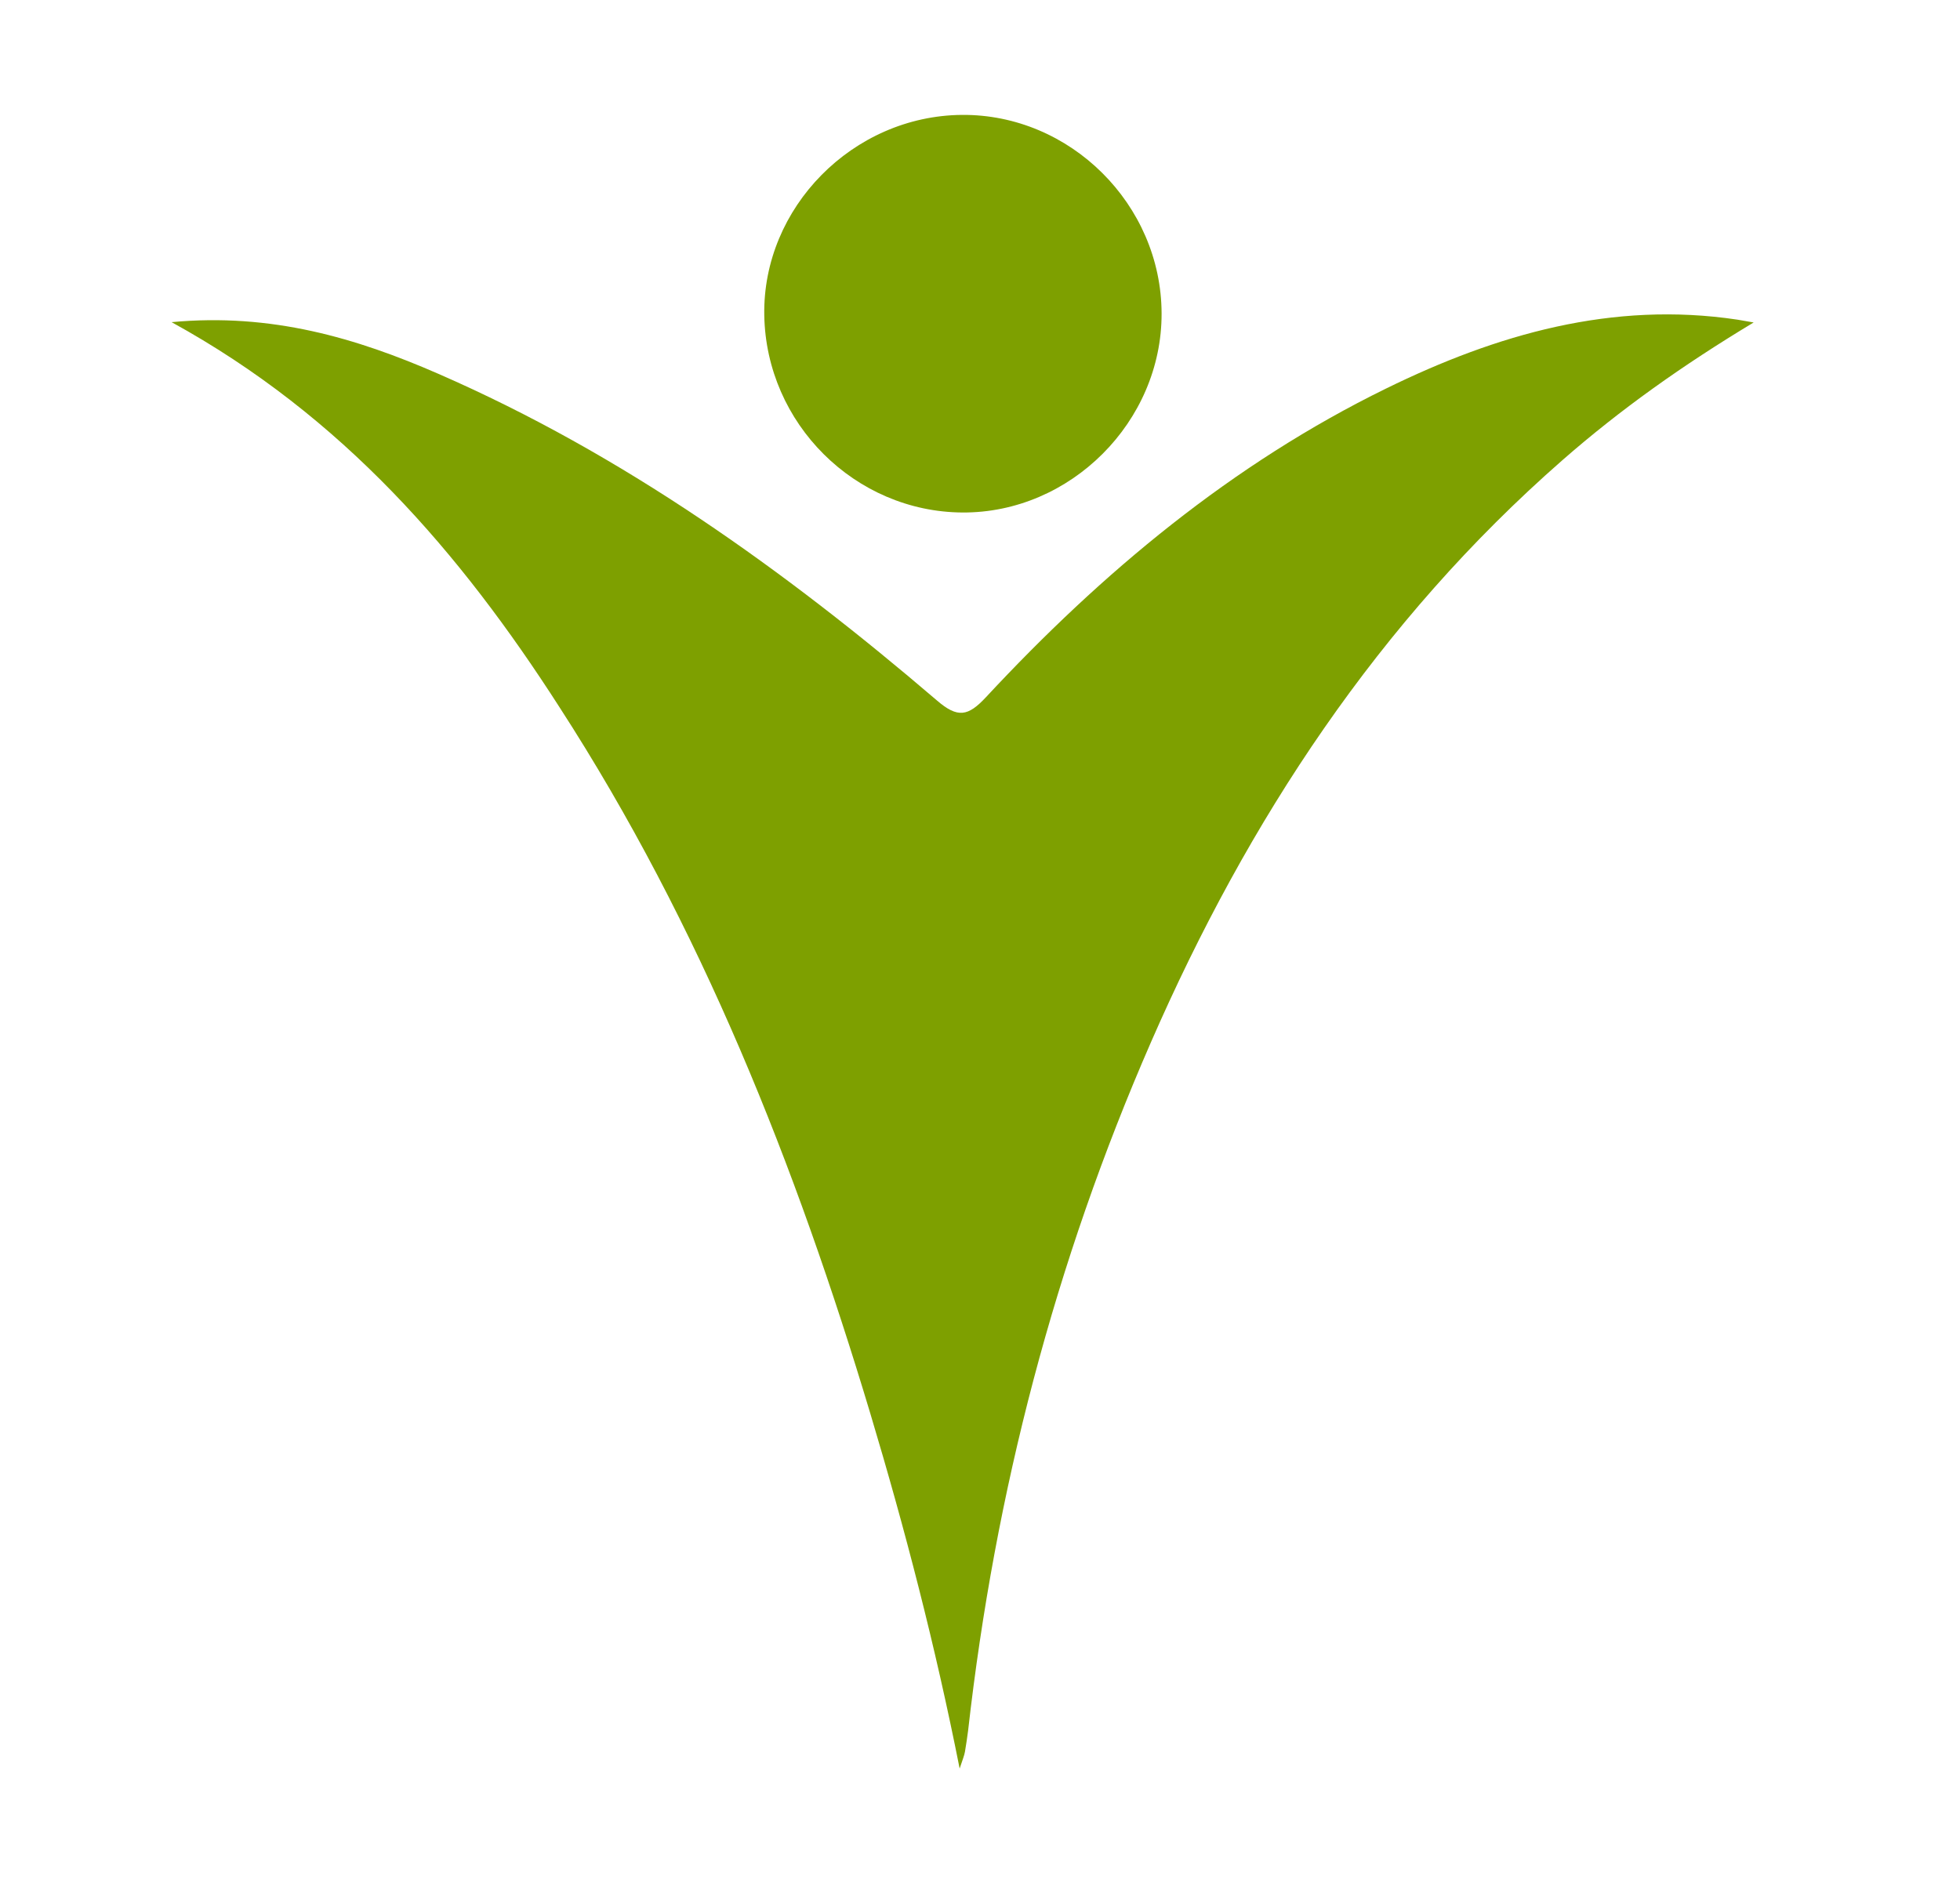 <?xml version="1.0" encoding="utf-8"?>
<!-- Generator: Adobe Illustrator 18.0.0, SVG Export Plug-In . SVG Version: 6.00 Build 0)  -->
<!DOCTYPE svg PUBLIC "-//W3C//DTD SVG 1.1//EN" "http://www.w3.org/Graphics/SVG/1.1/DTD/svg11.dtd">
<svg version="1.1" id="Capa_1" xmlns="http://www.w3.org/2000/svg" xmlns:xlink="http://www.w3.org/1999/xlink" x="0px" y="0px"
	 viewBox="0 0 626 601.5" enable-background="new 0 0 626 601.5" xml:space="preserve">
<path fill="#7EA000" d="M54.8,102.9c31.9-3,59.1,5.1,85.2,16.5c58.9,25.7,110.6,62.7,159.2,104.3c6.7,5.8,10,5.1,15.7-1
	c37.1-39.9,78.6-74.5,127.8-98.6c35.3-17.3,72.2-28,112.2-22c1.1,0.2,2.2,0.4,5.2,0.9c-22.6,13.6-42.6,27.8-61.1,44
	c-58.7,51.4-100.4,114.9-131.4,185.9c-30.7,70.3-49.8,143.7-58.4,219.9c-0.3,2.2-0.6,4.4-1,6.7c-0.2,1.2-0.7,2.4-1.7,5.4
	c-7.8-39.4-17.5-76.6-28.5-113.3c-23.8-79.3-54.1-155.8-99.3-225.7C147,176.5,109.4,132.9,54.8,102.9z"/>
<path fill="#7EA000" d="M307.2,36.7c34.6-0.3,63.7,28.6,63.8,63.4c0.1,34.6-29.1,63.8-63.6,63.6c-34.3-0.2-62.7-28.4-63.3-63
	C243.5,66.3,272.4,37,307.2,36.7z"/>
</svg>

